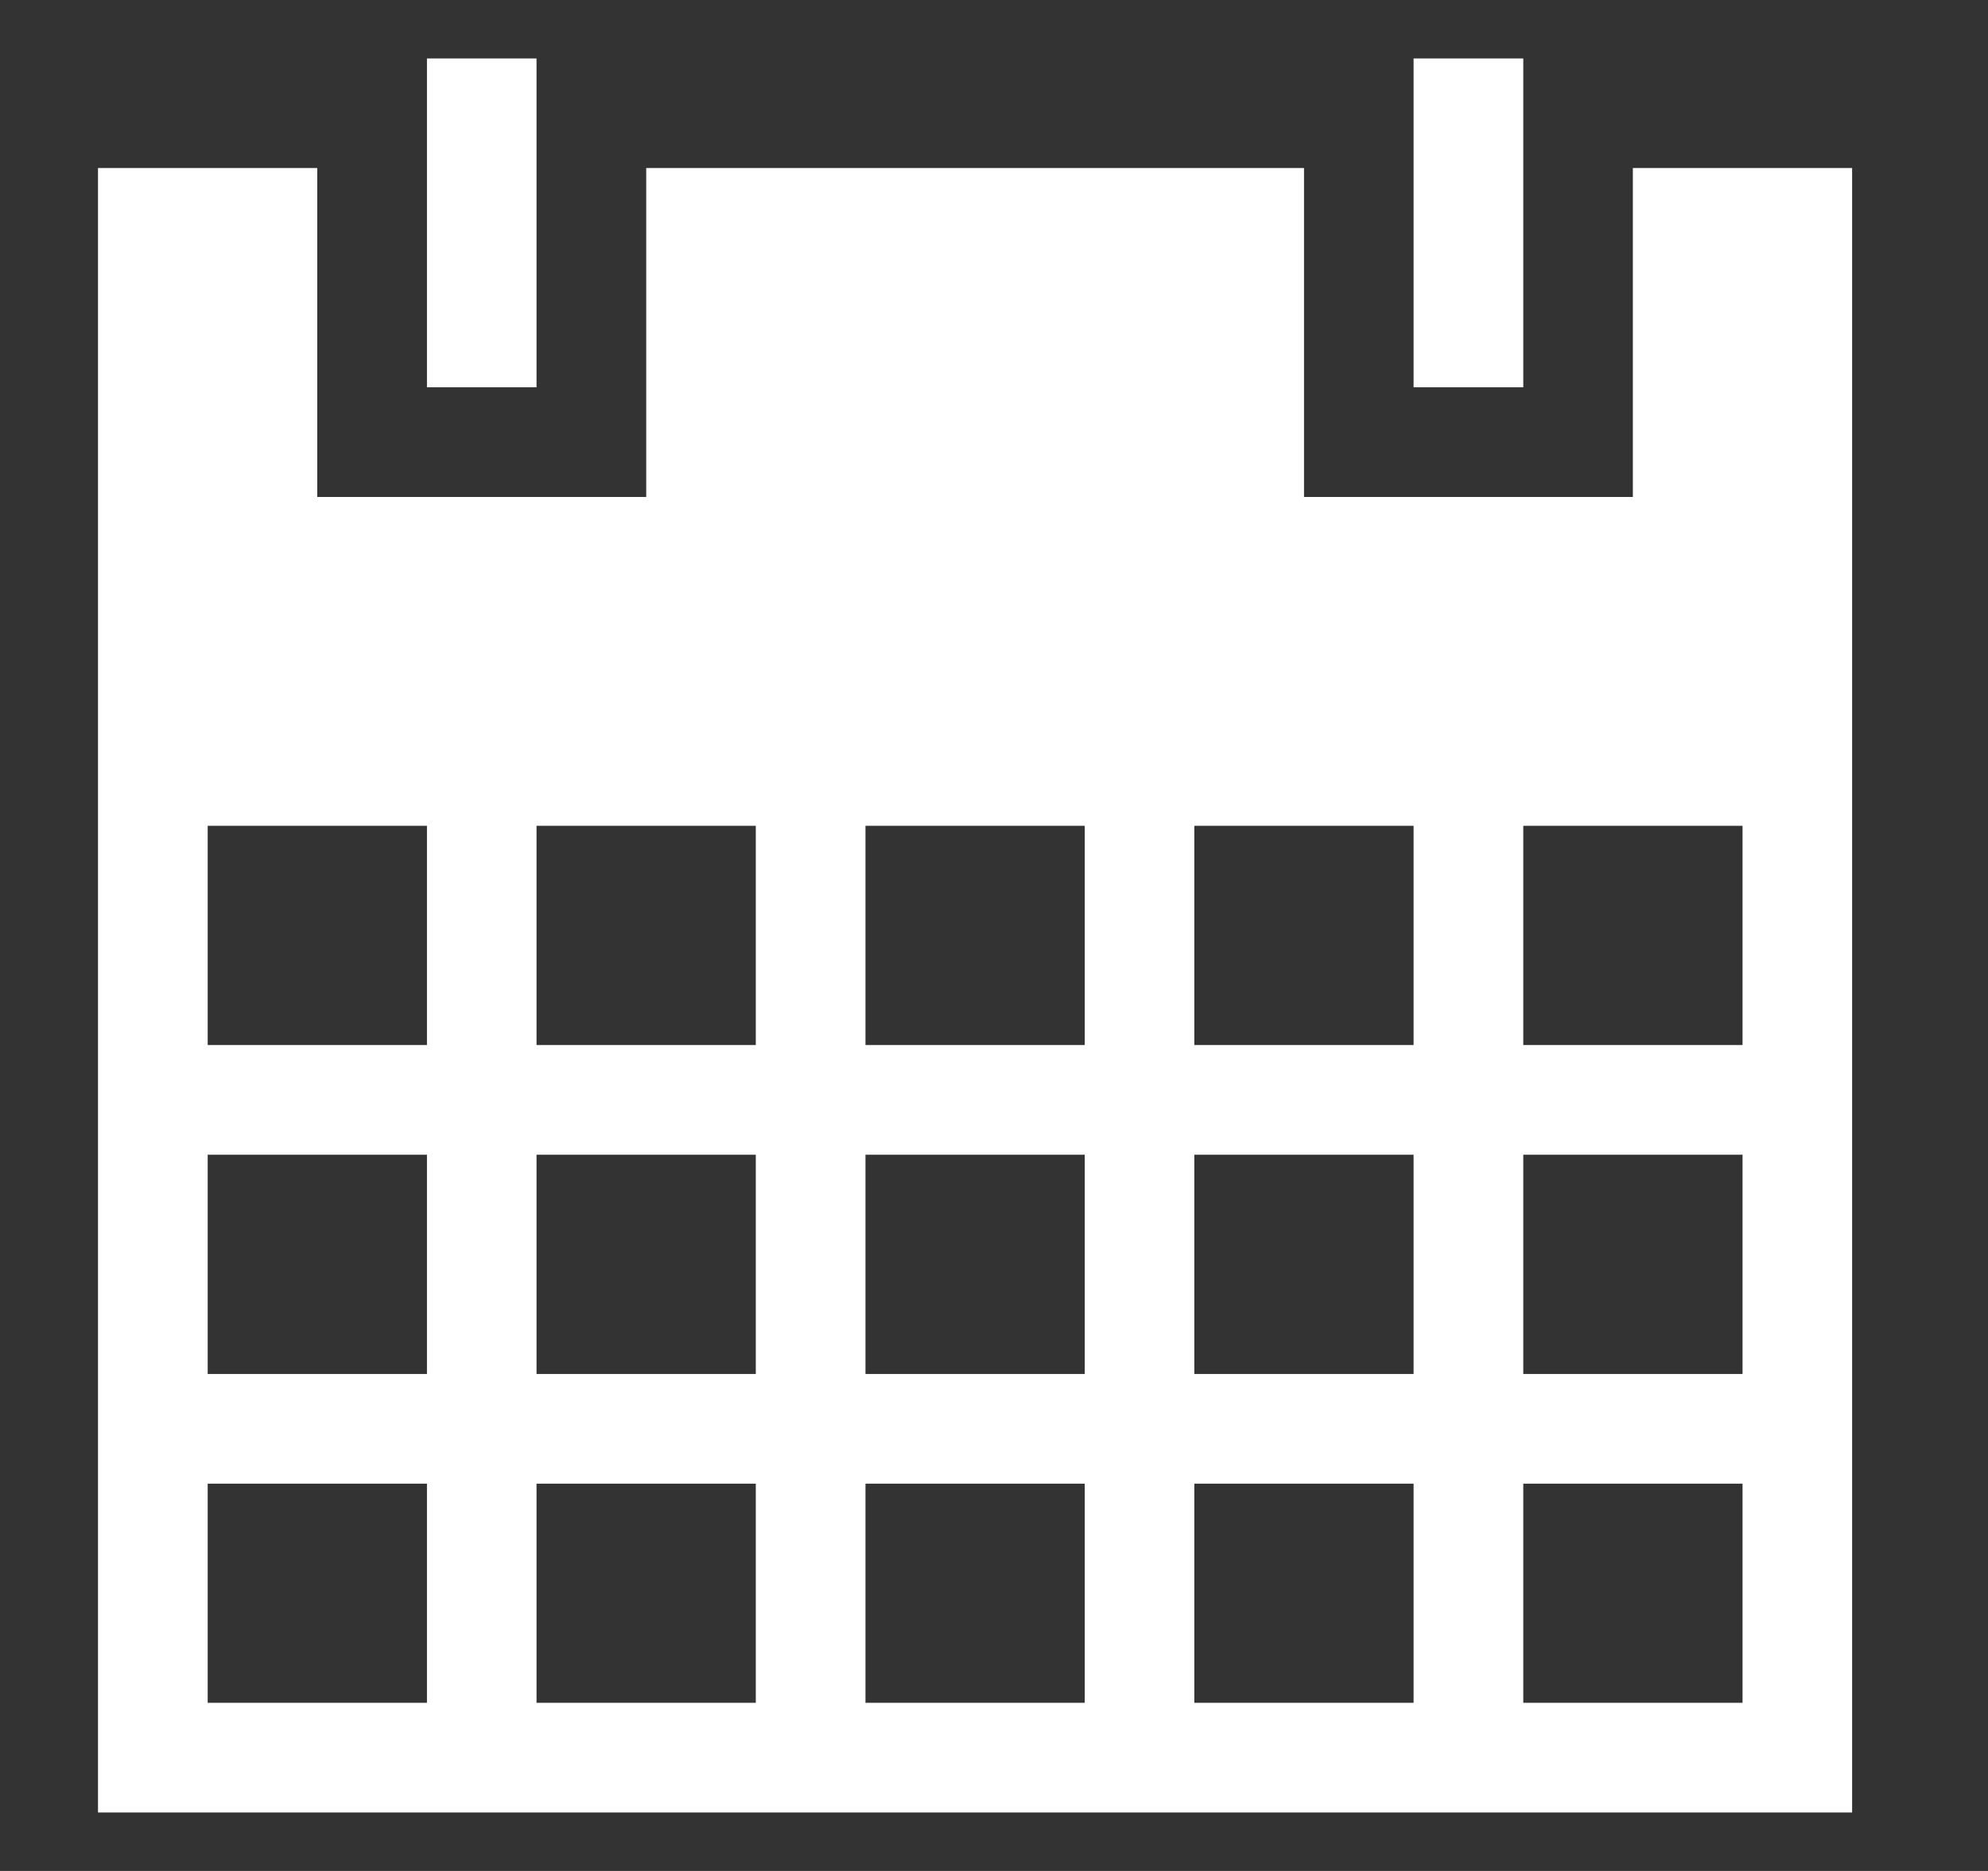 <svg width="17" height="16" viewBox="0 0 17 16" fill="none" xmlns="http://www.w3.org/2000/svg">
<rect x="0" y="0" width="17" height="16" fill="#333333" stroke="none"/>
<g clip-path="url(#clip0_689_39796)">
<path d="M13.963 1.437V4.25H11.151V1.437H5.526V4.25H2.713V1.437H0.838V15.5H15.838V1.437H13.963ZM3.651 14.562H1.776V12.688H3.651V14.562ZM3.651 11.75H1.776V9.875H3.651V11.75ZM3.651 8.937H1.776V7.062H3.651V8.937ZM6.463 14.562H4.588V12.688H6.463V14.562ZM6.463 11.75H4.588V9.875H6.463V11.75ZM6.463 8.937H4.588V7.062H6.463V8.937ZM9.276 14.562H7.401V12.688H9.276V14.562ZM9.276 11.75H7.401V9.875H9.276V11.75ZM9.276 8.937H7.401V7.062H9.276V8.937ZM12.088 14.562H10.213V12.688H12.088V14.562ZM12.088 11.75H10.213V9.875H12.088V11.75ZM12.088 8.937H10.213V7.062H12.088V8.937ZM14.901 14.562H13.026V12.688H14.901V14.562ZM14.901 11.75H13.026V9.875H14.901V11.75ZM14.901 8.937H13.026V7.062H14.901V8.937Z" fill="white"/>
<path d="M3.651 0.5H4.588V3.312H3.651V0.5ZM12.088 0.5H13.026V3.312H12.088V0.5Z" fill="white"/>
</g>
<defs>
<clipPath id="clip0_689_39796">
<rect width="15.38" height="15.38" fill="white" transform="translate(0.648 0.31)"/>
</clipPath>
</defs>
</svg>
